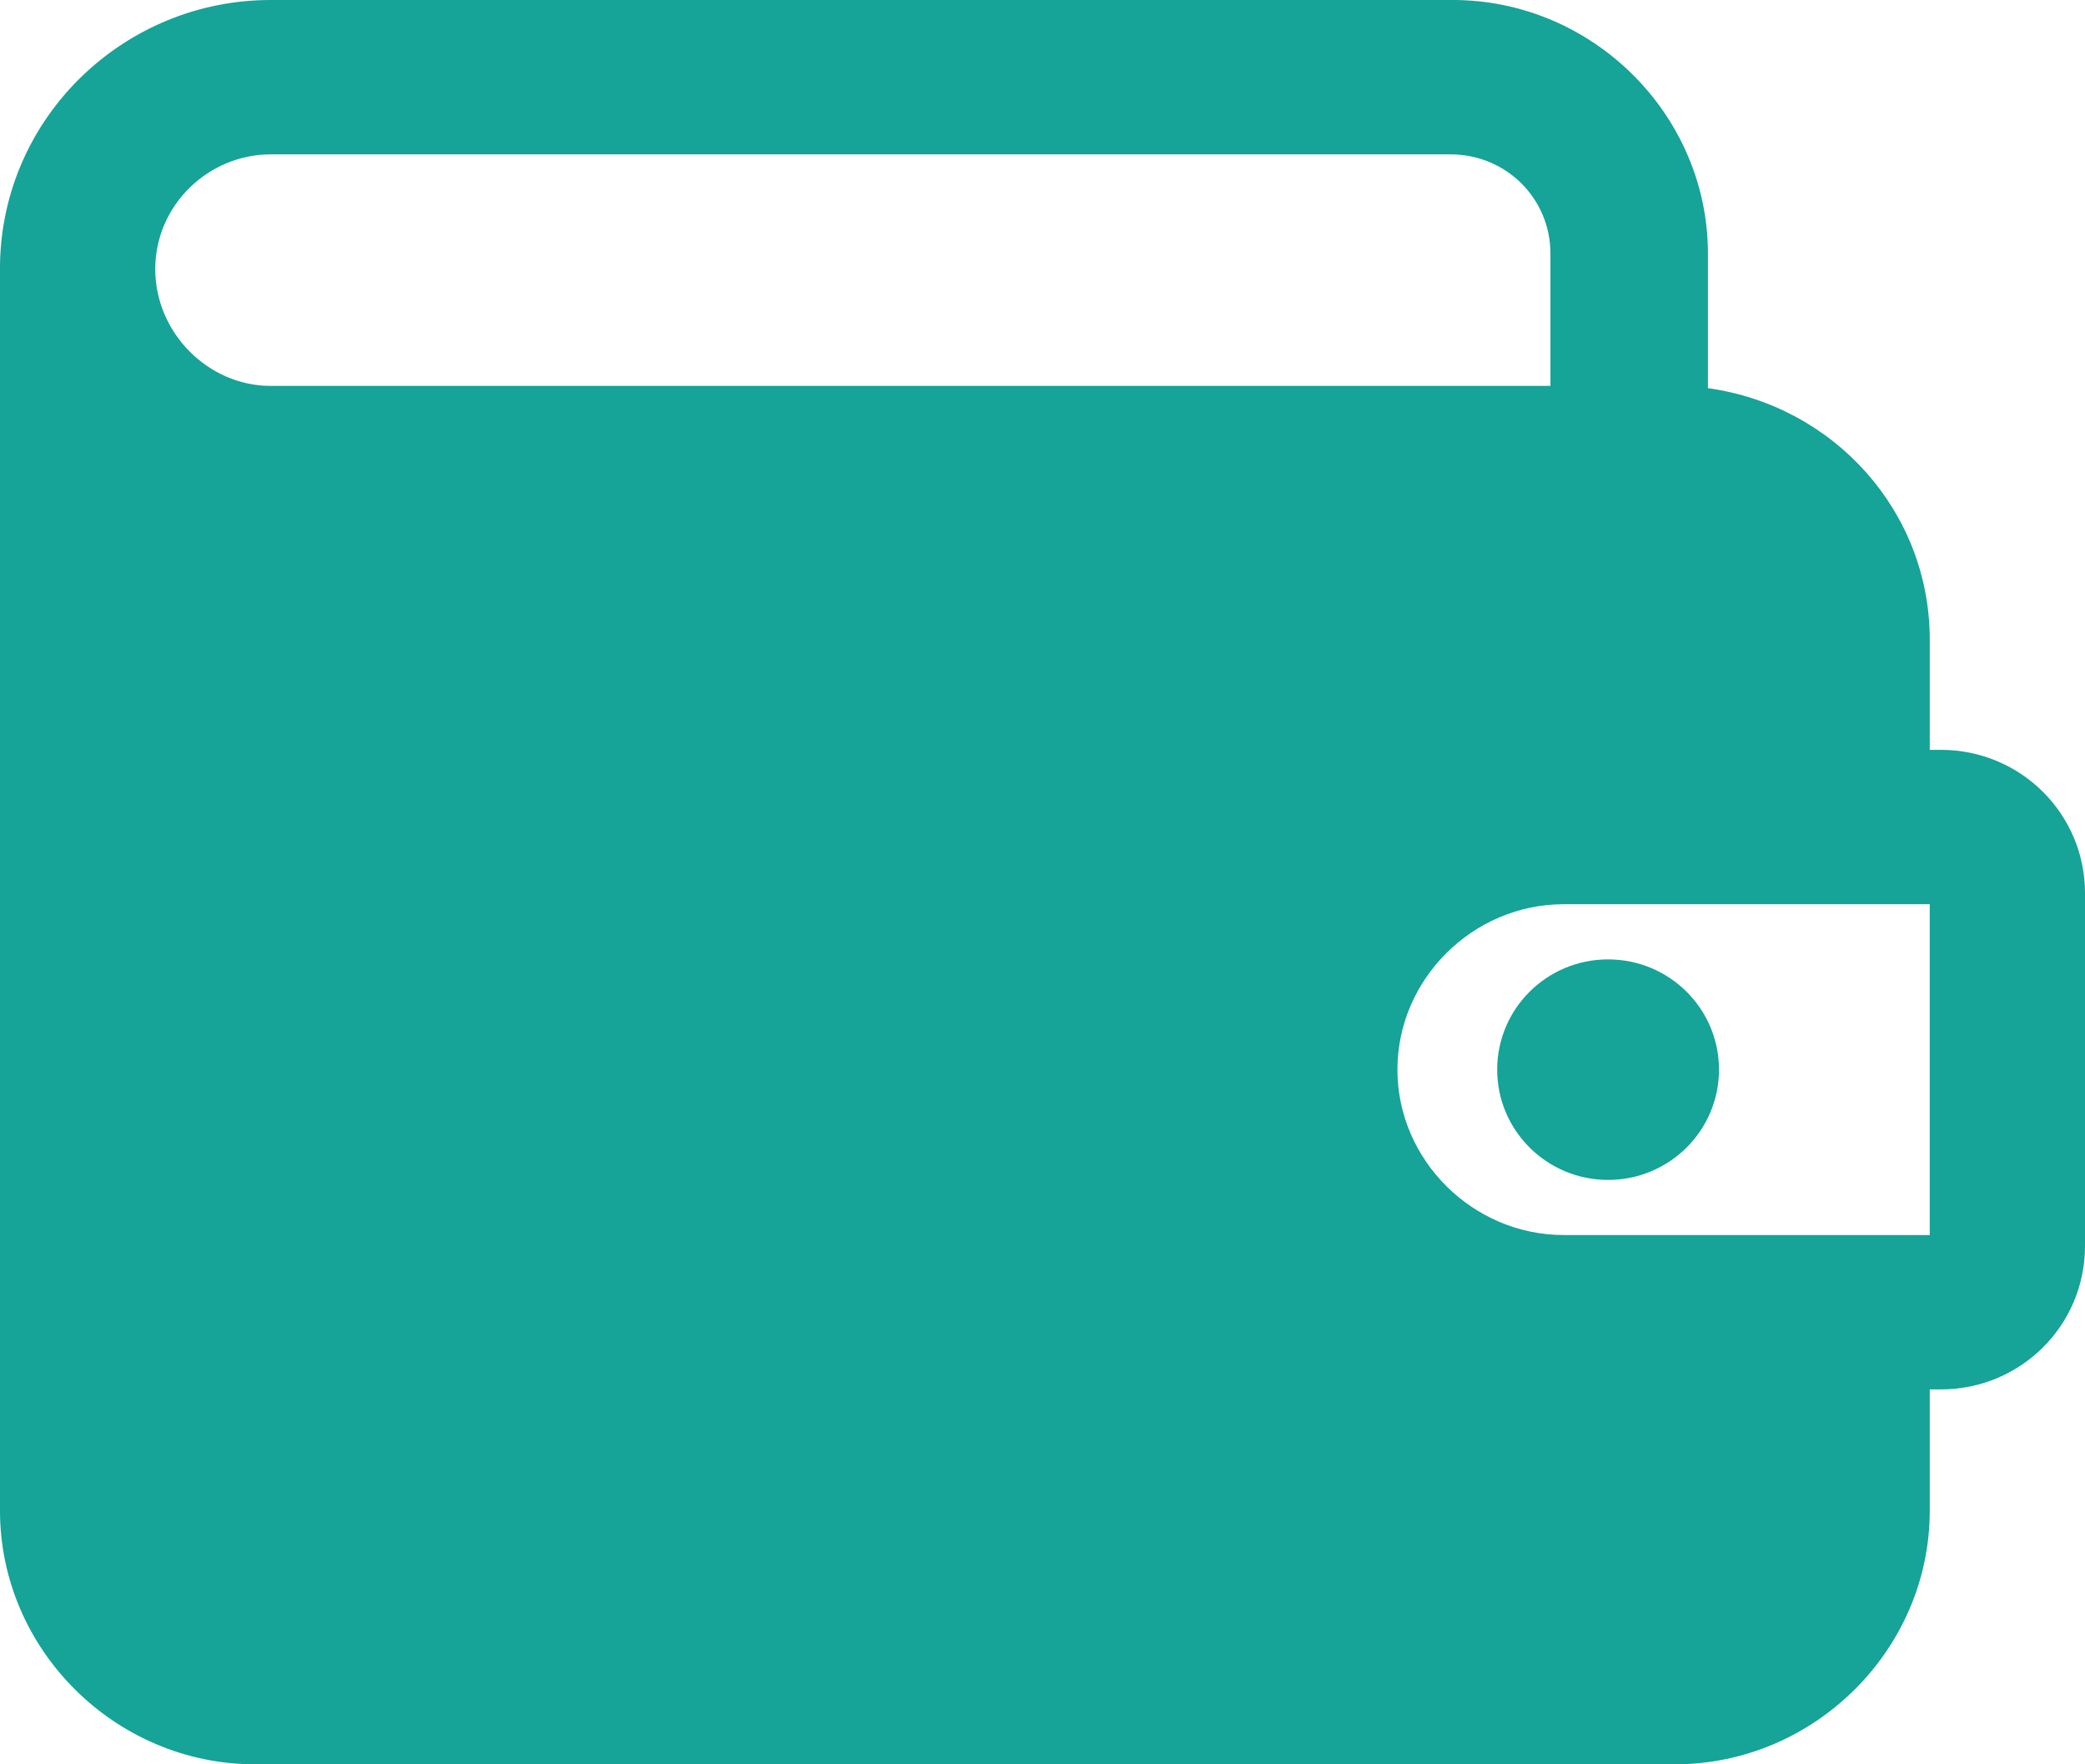 <?xml version="1.0" encoding="UTF-8"?>
<svg width="26px" height="22px" viewBox="0 0 26 22" version="1.1" xmlns="http://www.w3.org/2000/svg" xmlns:xlink="http://www.w3.org/1999/xlink">
    <title>icon/wallet</title>
    <g id="Page-1" stroke="none" stroke-width="1" fill="none" fill-rule="evenodd">
        <g id="CO2_Calculator_10" transform="translate(-707, -133)" fill="#16A398" fill-rule="nonzero">
            <path d="M725.117,133 C726.86,133 728.298,134.43 728.298,136.162 L728.298,136.162 L728.298,137.84 C729.874,138.06 731.064,139.38 731.064,140.975 L731.064,140.975 L731.064,142.35 L731.202,142.35 C732.198,142.35 733,143.148 733,144.137 L733,144.137 L733,148.537 C733,149.528 732.198,150.325 731.202,150.325 L731.202,150.325 L731.064,150.325 L731.064,151.838 C731.064,153.57 729.626,155 727.883,155 L727.883,155 L710.181,155 C708.438,155 707,153.57 707,151.838 L707,151.838 L707,136.3 C707.028,134.458 708.549,133 710.374,133 L710.374,133 Z M731.064,144.275 L726.5,144.275 C725.366,144.275 724.426,145.21 724.426,146.338 C724.426,147.465 725.366,148.4 726.5,148.4 L726.5,148.4 L731.064,148.4 L731.064,144.275 Z M727.053,144.963 C727.817,144.963 728.436,145.578 728.436,146.338 C728.436,147.097 727.817,147.713 727.053,147.713 C726.289,147.713 725.67,147.097 725.67,146.338 C725.67,145.578 726.289,144.963 727.053,144.963 Z M725.089,134.925 L710.374,134.925 C709.6,134.925 708.936,135.558 708.936,136.355 C708.936,137.153 709.6,137.812 710.374,137.812 L710.374,137.812 L726.334,137.812 L726.334,136.162 C726.334,135.475 725.781,134.925 725.089,134.925 L725.089,134.925 Z" id="icon/wallet"></path>
        </g>
    </g>
</svg>